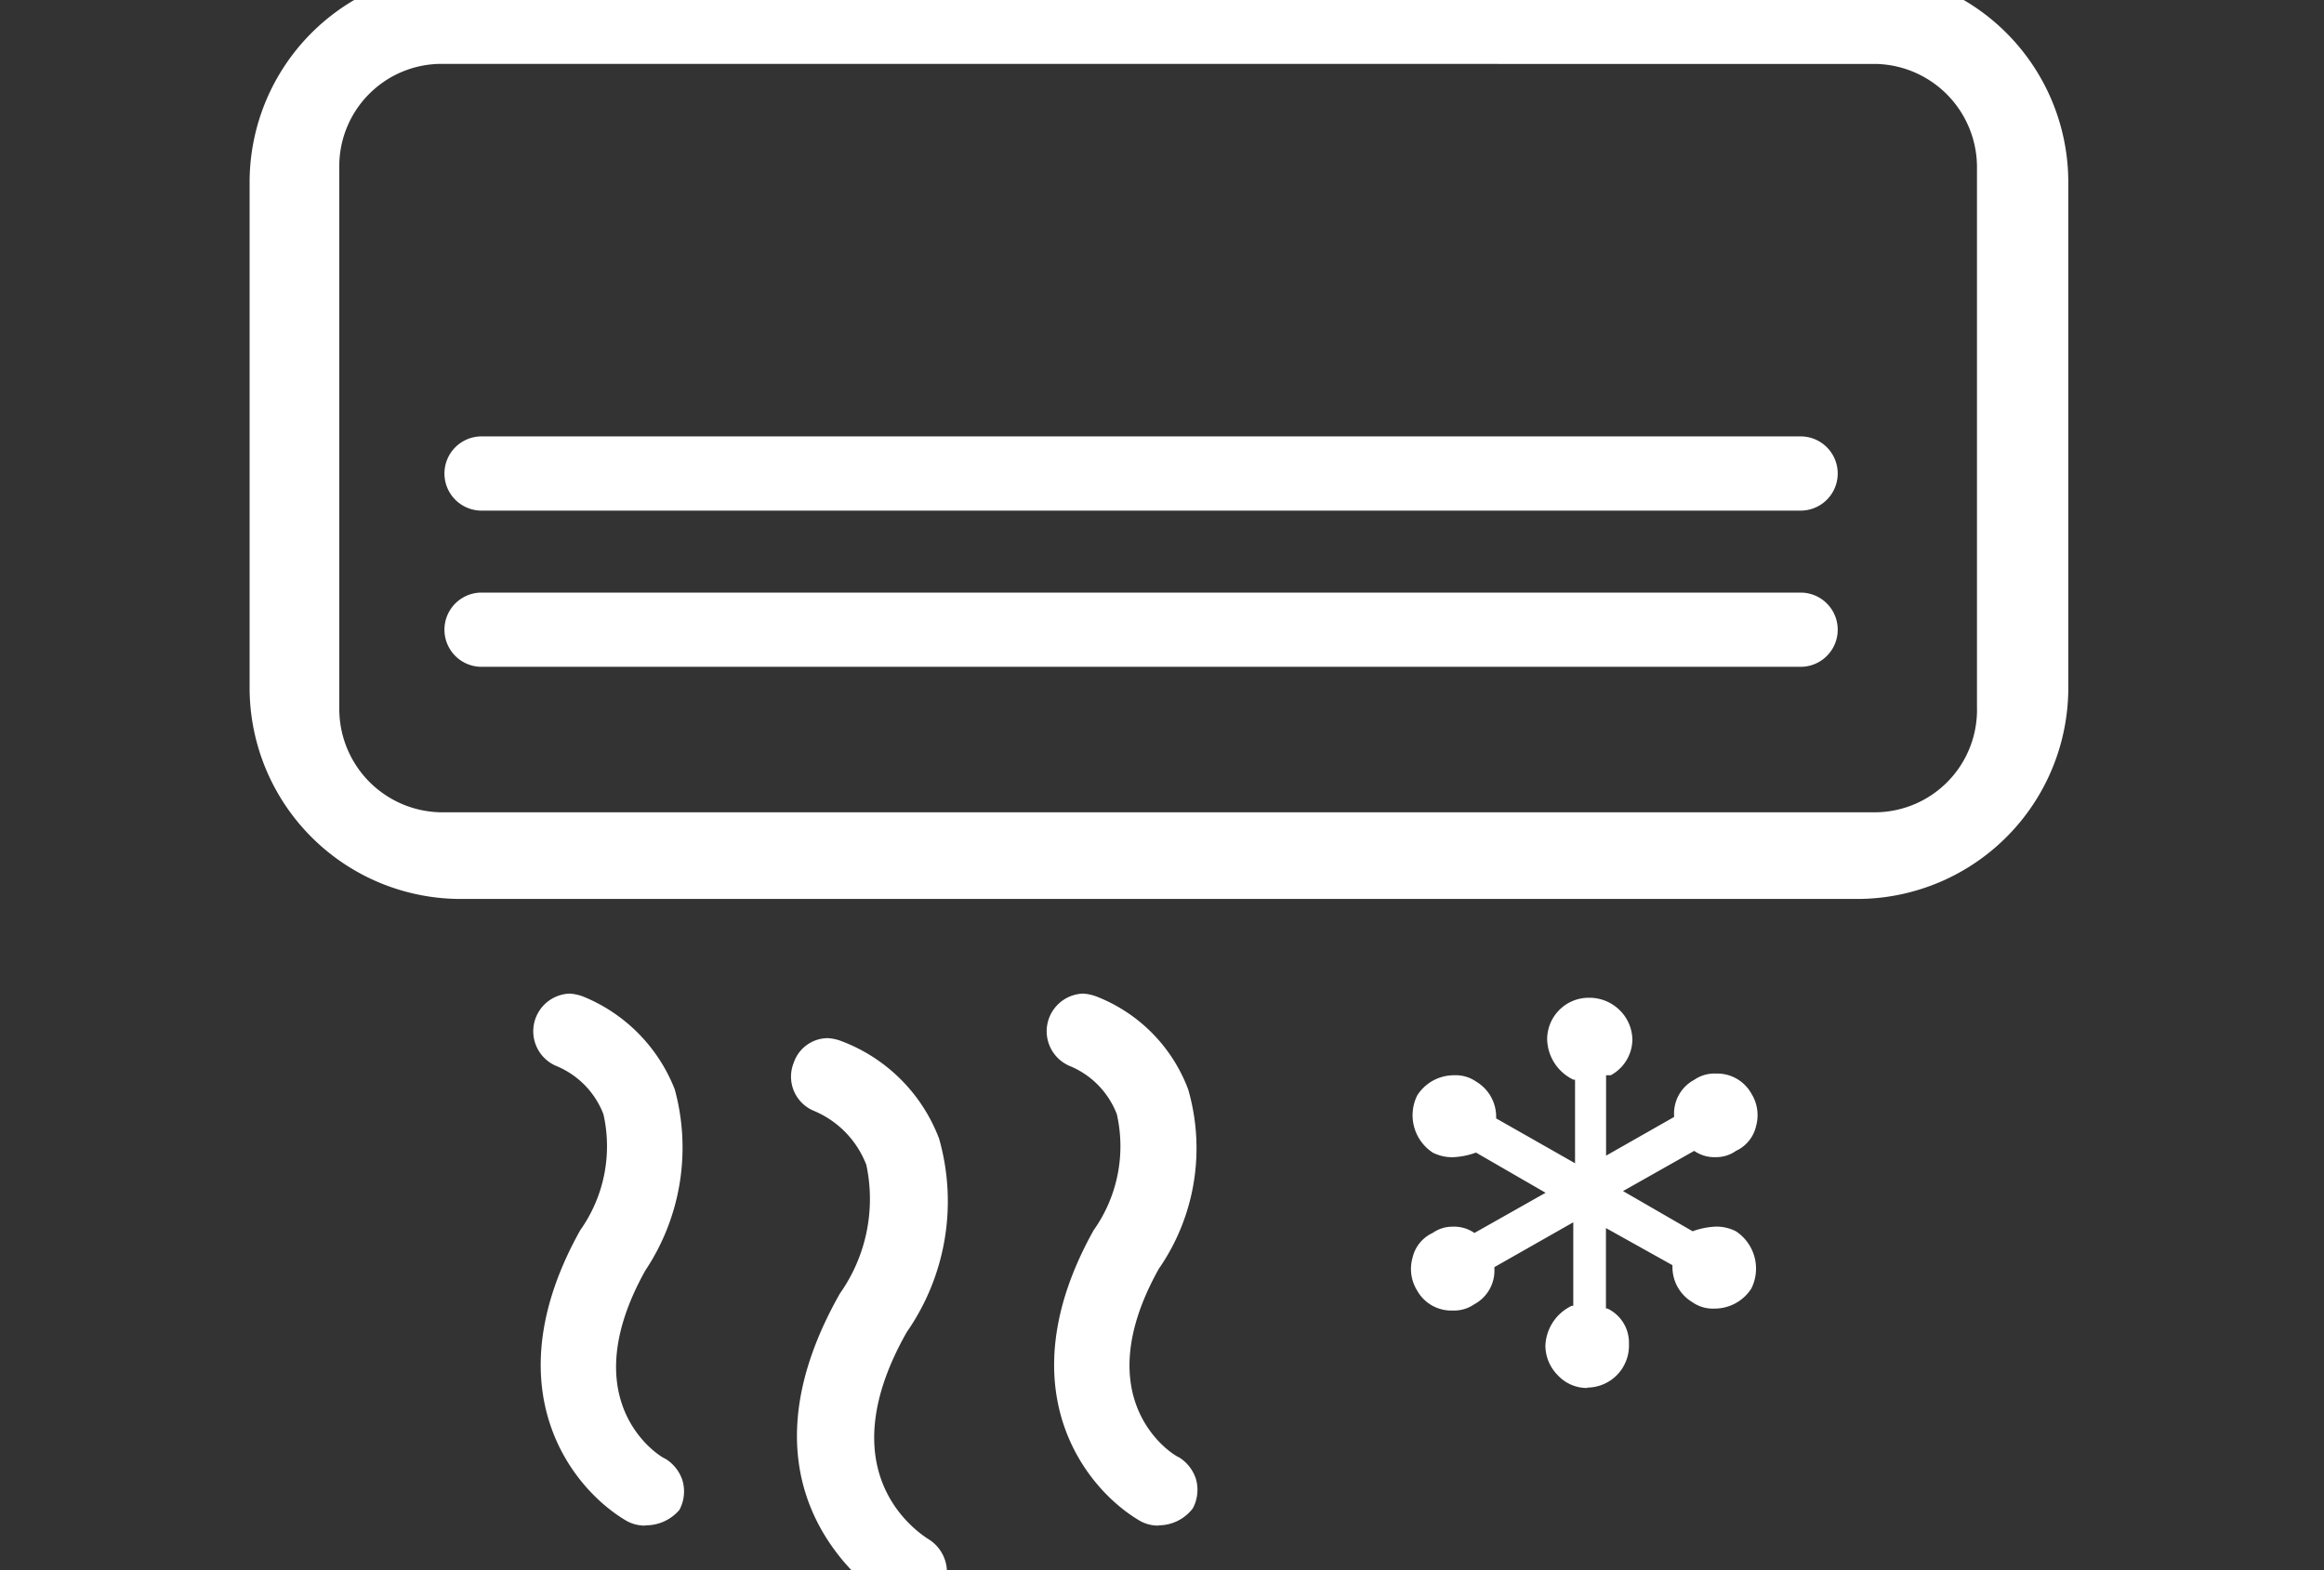 <svg xmlns="http://www.w3.org/2000/svg" xmlns:xlink="http://www.w3.org/1999/xlink" width="37" height="25" viewBox="0 0 37 25">
  <rect x="0" y="0" width="37" height="25" fill="#333333" stroke="none"/>
  <defs>
    <clipPath id="clip-path">
      <rect id="Rectangle_1894" data-name="Rectangle 1894" width="37" height="25" transform="translate(0 0)" fill="#fff"/>
    </clipPath>
  </defs>
  <g id="Mask_Group_5" data-name="Mask Group 5" transform="translate(0 0)" clip-path="url(#clip-path)">
    <g id="Group_2154" data-name="Group 2154" transform="translate(3.973 -0.46)">
      <path id="air-conditioner-svgrepo-com_1_" data-name="air-conditioner-svgrepo-com (1)" d="M11.973,29.383a.585.585,0,0,1-.3-.074c-.443-.3-2.536-1.847-.788-4.924a2.608,2.608,0,0,0,.419-2.044,1.524,1.524,0,0,0-.837-.862.589.589,0,0,1-.32-.763.576.576,0,0,1,.542-.394.719.719,0,0,1,.222.049,2.668,2.668,0,0,1,1.551,1.551A3.644,3.644,0,0,1,11.949,25c-1.231,2.167.074,3.127.345,3.3a.617.617,0,0,1,.222.813.684.684,0,0,1-.542.271Zm3.989-1.3a.585.585,0,0,1-.3-.074c-.886-.517-2.142-2.117-.739-4.629a2.31,2.31,0,0,0,.369-1.847,1.356,1.356,0,0,0-.739-.763.6.6,0,0,1,.2-1.157.719.719,0,0,1,.222.049,2.546,2.546,0,0,1,1.453,1.477,3.37,3.37,0,0,1-.468,2.856c-1.182,2.117.246,2.979.32,3a.637.637,0,0,1,.271.345.625.625,0,0,1-.049.468.684.684,0,0,1-.542.271Zm-8.174,0a.585.585,0,0,1-.3-.074c-.886-.517-2.142-2.117-.739-4.629a2.31,2.31,0,0,0,.369-1.847,1.356,1.356,0,0,0-.739-.763.6.6,0,0,1,.2-1.157.719.719,0,0,1,.222.049,2.628,2.628,0,0,1,1.453,1.477,3.525,3.525,0,0,1-.468,2.881c-1.182,2.117.246,2.979.32,3a.637.637,0,0,1,.271.345.625.625,0,0,1-.049.468.7.7,0,0,1-.542.246Zm14.995-2.191a.63.63,0,0,1-.468-.2.673.673,0,0,1-.2-.468.733.733,0,0,1,.419-.64h.025v-1.33l-1.256.714v.025a.608.608,0,0,1-.32.566.565.565,0,0,1-.345.1.623.623,0,0,1-.566-.32A.649.649,0,0,1,20,23.818a.574.574,0,0,1,.32-.394.542.542,0,0,1,.32-.1.565.565,0,0,1,.345.1l1.133-.64-1.108-.64a1.215,1.215,0,0,1-.369.074.682.682,0,0,1-.32-.074.711.711,0,0,1-.246-.911.693.693,0,0,1,.591-.32.565.565,0,0,1,.345.1.651.651,0,0,1,.32.566V21.6l1.256.714v-1.33h-.025a.733.733,0,0,1-.419-.64.662.662,0,0,1,.665-.665.687.687,0,0,1,.492.2.673.673,0,0,1,.2.468.654.654,0,0,1-.345.566h-.074v1.28l1.083-.616v-.025a.608.608,0,0,1,.32-.566.565.565,0,0,1,.345-.1.623.623,0,0,1,.566.32.649.649,0,0,1,.074.517.574.574,0,0,1-.32.394.542.542,0,0,1-.32.1.565.565,0,0,1-.345-.1l-1.133.64,1.108.64a1.215,1.215,0,0,1,.369-.074.682.682,0,0,1,.32.074.711.711,0,0,1,.246.911.693.693,0,0,1-.591.32.565.565,0,0,1-.345-.1.651.651,0,0,1-.32-.566v-.025l-1.059-.591v1.28H23.1a.6.6,0,0,1,.345.566A.668.668,0,0,1,22.782,25.886ZM4.858,18.106a3.363,3.363,0,0,1-3.373-3.373V6.706A3.363,3.363,0,0,1,4.858,3.333H27.066A3.363,3.363,0,0,1,30.44,6.706v8.027a3.363,3.363,0,0,1-3.373,3.373H4.858ZM4.513,4.81a1.63,1.63,0,0,0-1.6,1.674v8.568a1.646,1.646,0,0,0,1.6,1.674H27.386a1.63,1.63,0,0,0,1.6-1.674V6.485a1.646,1.646,0,0,0-1.6-1.674Zm.665,9.6a.591.591,0,0,1,0-1.182h21a.591.591,0,1,1,0,1.182h-21Zm0-2.487a.591.591,0,0,1,0-1.182h21a.591.591,0,1,1,0,1.182h-21Z" transform="translate(-1.484 -3.333)" fill="#fff"/>
    </g>
  </g>
</svg>

